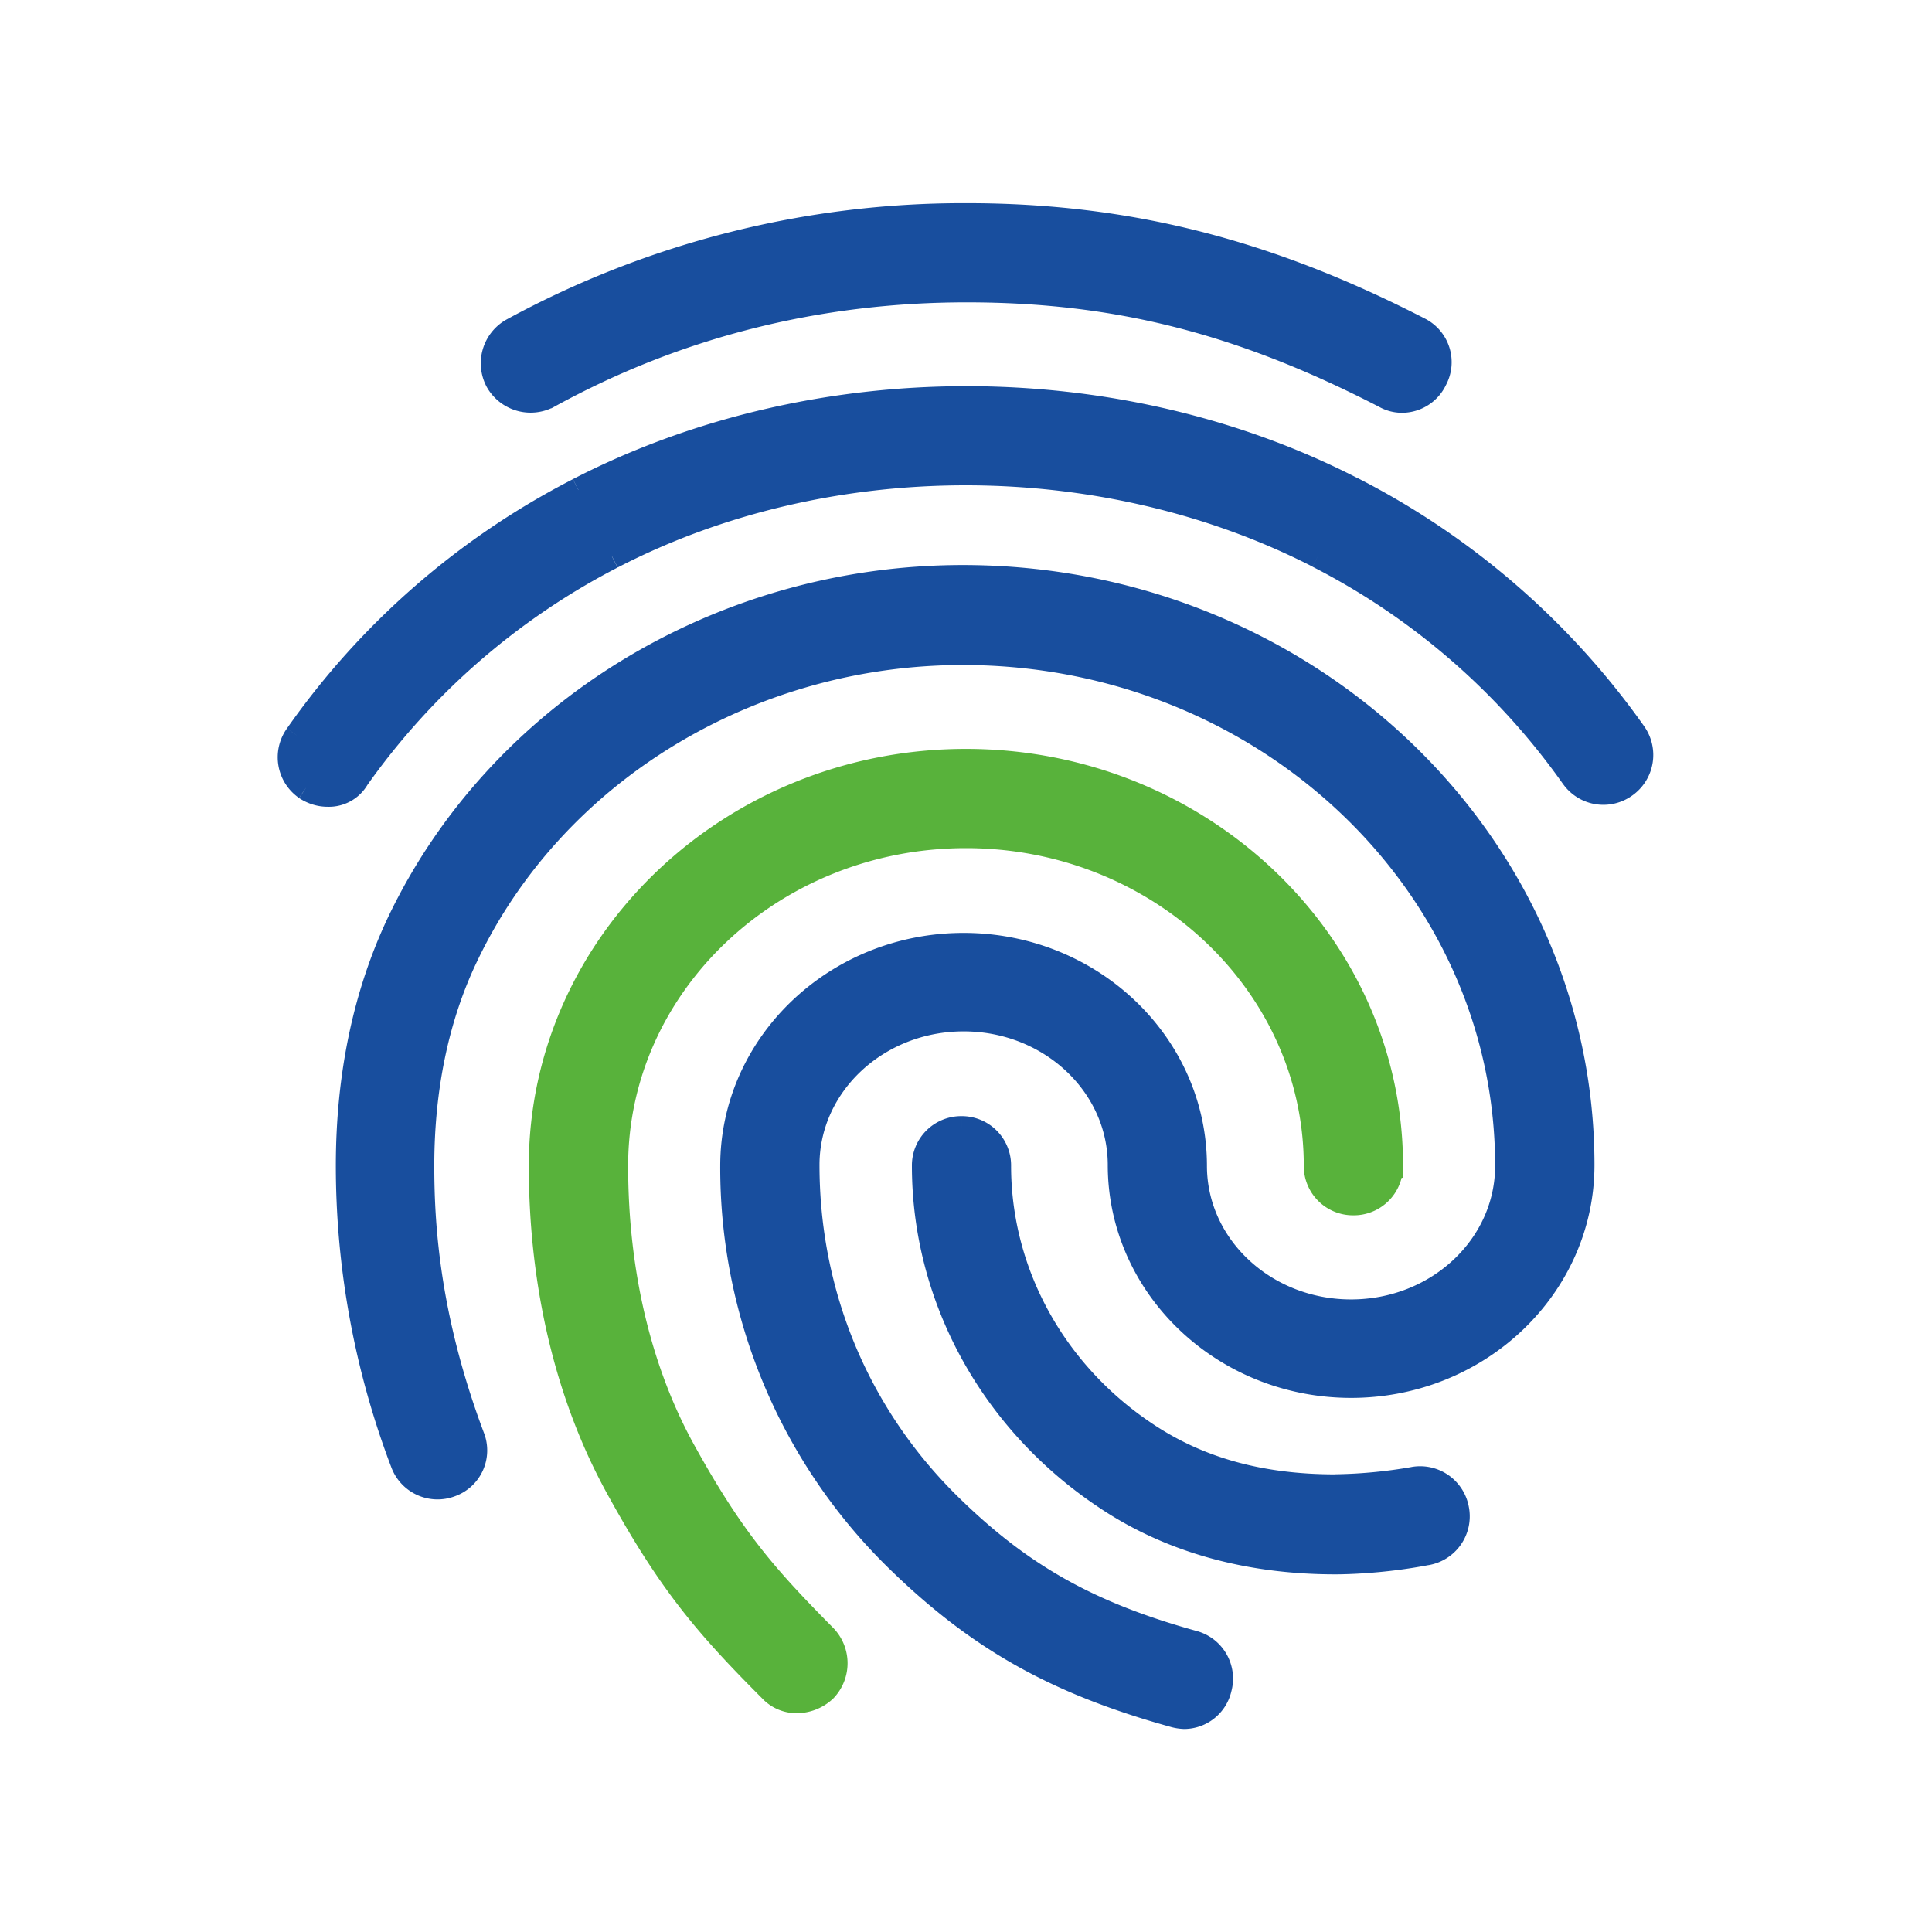 <svg width="24" height="24" viewBox="0 0 24 24" fill="none" xmlns="http://www.w3.org/2000/svg">
    <path fill-rule="evenodd" clip-rule="evenodd" d="M3.798 9.788a.486.486 0 0 0 .271.084c.15 0 .29-.065.364-.195a8.85 8.85 0 0 1 3.171-2.762c2.668-1.38 6.091-1.38 8.769-.009a8.758 8.758 0 0 1 3.162 2.743c.149.214.438.26.653.111a.467.467 0 0 0 .112-.652 9.681 9.681 0 0 0-3.498-3.032c-2.939-1.511-6.688-1.502-9.617.01a9.644 9.644 0 0 0-3.498 3.05.465.465 0 0 0 .111.652zm9.899 8.789c.802.55 1.781.83 2.891.83.131 0 .597-.01 1.13-.112a.465.465 0 0 0 .381-.541.465.465 0 0 0-.54-.383 6.164 6.164 0 0 1-.97.094c-.933 0-1.708-.215-2.37-.663-1.138-.764-1.81-2.005-1.81-3.32a.462.462 0 0 0-.466-.467.462.462 0 0 0-.466.467c0 1.623.83 3.153 2.22 4.095z" fill="#184E9E"/>
    <path d="m3.798 9.788-.085.124.002.001.083-.125zm.635-.111-.122-.088-.005.006-.003.007.13.075zm3.171-2.762.069.134-.069-.134zm8.769-.009-.069.134.069-.134zm3.162 2.743.123-.086-.001-.002-.122.088zm.653.111.085.124-.085-.124zm.112-.652-.123.087h.001l.122-.088zm-3.498-3.032-.069.133.069-.133zm-9.617.01.068.133-.069-.134zm-3.498 3.05-.123-.087.123.086zm10.01 9.44.085-.123h-.001l-.084.124zm4.02.719-.026-.148h-.002l.028.148zm.383-.541-.148.026v.001l.147-.027zm-.542-.383.026.148h.002l-.027-.147zm-3.339-.569.084-.124-.084.124zM4.07 9.722a.336.336 0 0 1-.187-.058l-.167.25c.108.071.23.108.354.108v-.3zm.234-.12c-.043.075-.127.12-.234.12v.3a.556.556 0 0 0 .494-.271l-.26-.149zm3.233-2.82A8.999 8.999 0 0 0 4.31 9.59l.244.175a8.7 8.7 0 0 1 3.118-2.715l-.137-.267zm8.905-.01c-2.72-1.393-6.195-1.393-8.906.01l.138.267c2.625-1.358 5.997-1.359 8.631-.01l.137-.266zm3.216 2.79a8.906 8.906 0 0 0-3.216-2.79l-.137.268a8.607 8.607 0 0 1 3.109 2.696l.244-.175zm.445.075a.315.315 0 0 1-.444-.074l-.246.171a.615.615 0 0 0 .861.15l-.17-.247zm.076-.441c.1.137.07.34-.076.441l.171.247a.617.617 0 0 0 .148-.865l-.243.177zm-3.445-2.987a9.531 9.531 0 0 1 3.444 2.986l.245-.175a9.831 9.831 0 0 0-3.552-3.078l-.137.267zm-9.48.01c2.886-1.49 6.585-1.499 9.48-.01l.137-.266c-2.981-1.534-6.782-1.524-9.754.009l.137.267zM3.81 9.222A9.494 9.494 0 0 1 7.253 6.22l-.137-.267a9.794 9.794 0 0 0-3.552 3.097l.245.173zm.075.443a.315.315 0 0 1-.074-.444l-.247-.171a.615.615 0 0 0 .15.862l.171-.247zm12.704 9.592c-1.084 0-2.033-.273-2.806-.804l-.17.247c.83.57 1.84.857 2.976.857v-.3zm1.1-.11c-.518.1-.974.11-1.1.11v.3c.136 0 .613-.01 1.157-.115l-.056-.294zm.264-.366a.315.315 0 0 1-.261.366l.052.296a.615.615 0 0 0 .504-.716l-.295.054zm-.366-.262a.315.315 0 0 1 .366.261l.295-.052a.615.615 0 0 0-.716-.504l.055.295zm-.998.096c.234 0 .615-.03.996-.096l-.051-.295a6.01 6.01 0 0 1-.945.09v.3zm-2.453-.688c.691.467 1.496.688 2.453.688v-.3c-.908 0-1.652-.209-2.285-.637l-.168.249zm-1.876-3.445c0 1.367.699 2.653 1.876 3.445l.168-.249c-1.098-.738-1.744-1.933-1.744-3.196h-.3zm-.316-.317c.178 0 .316.138.316.317h.3a.612.612 0 0 0-.616-.617v.3zm-.316.317c0-.179.138-.317.316-.317v-.3a.612.612 0 0 0-.616.617h.3zm2.154 3.97c-1.35-.915-2.154-2.399-2.154-3.97h-.3c0 1.675.856 3.25 2.286 4.219l.168-.248z" fill="#184E9E"/>
    <path d="M14.713 21.328a.548.548 0 0 1-.122-.018c-1.483-.41-2.453-.961-3.47-1.96a6.806 6.806 0 0 1-2.024-4.868c0-1.511 1.287-2.743 2.873-2.743 1.586 0 2.873 1.231 2.873 2.743 0 .998.868 1.81 1.94 1.81 1.073 0 1.94-.812 1.94-1.81 0-3.517-3.03-6.371-6.762-6.371-2.65 0-5.075 1.473-6.166 3.759-.364.755-.55 1.642-.55 2.612 0 .727.065 1.875.625 3.367a.455.455 0 0 1-.27.597.463.463 0 0 1-.598-.27 10.392 10.392 0 0 1-.68-3.694c0-1.12.214-2.136.634-3.023 1.24-2.602 3.992-4.29 7.005-4.29 4.244 0 7.696 3.274 7.696 7.303 0 1.511-1.288 2.743-2.873 2.743-1.586 0-2.873-1.232-2.873-2.743 0-.998-.868-1.81-1.94-1.81-1.073 0-1.941.812-1.941 1.81 0 1.595.616 3.088 1.744 4.207.887.877 1.735 1.362 3.05 1.726a.463.463 0 0 1 .327.569.455.455 0 0 1-.438.354zM17.418 4.978a.433.433 0 0 1-.215-.056c-1.79-.924-3.34-1.316-5.195-1.316-1.847 0-3.601.439-5.196 1.316a.475.475 0 0 1-.634-.187.472.472 0 0 1 .186-.634 11.713 11.713 0 0 1 5.644-1.427c1.987 0 3.722.438 5.624 1.417a.457.457 0 0 1 .196.625.457.457 0 0 1-.41.262z" fill="#184E9E" stroke="#184E9E" stroke-width=".3"/>
    <path d="M9.9 21.132a.437.437 0 0 1-.326-.14c-.811-.812-1.25-1.334-1.875-2.463-.643-1.147-.98-2.546-.98-4.048 0-2.77 2.37-5.028 5.28-5.028s5.28 2.257 5.28 5.028a.462.462 0 0 1-.466.466.462.462 0 0 1-.467-.466c0-2.258-1.95-4.095-4.347-4.095-2.397 0-4.346 1.838-4.346 4.095 0 1.343.298 2.584.867 3.591.597 1.073 1.007 1.53 1.726 2.258a.479.479 0 0 1 0 .662.512.512 0 0 1-.345.14z" fill="#58B23B" stroke="#58B23B" stroke-width=".3"/>
</svg>
